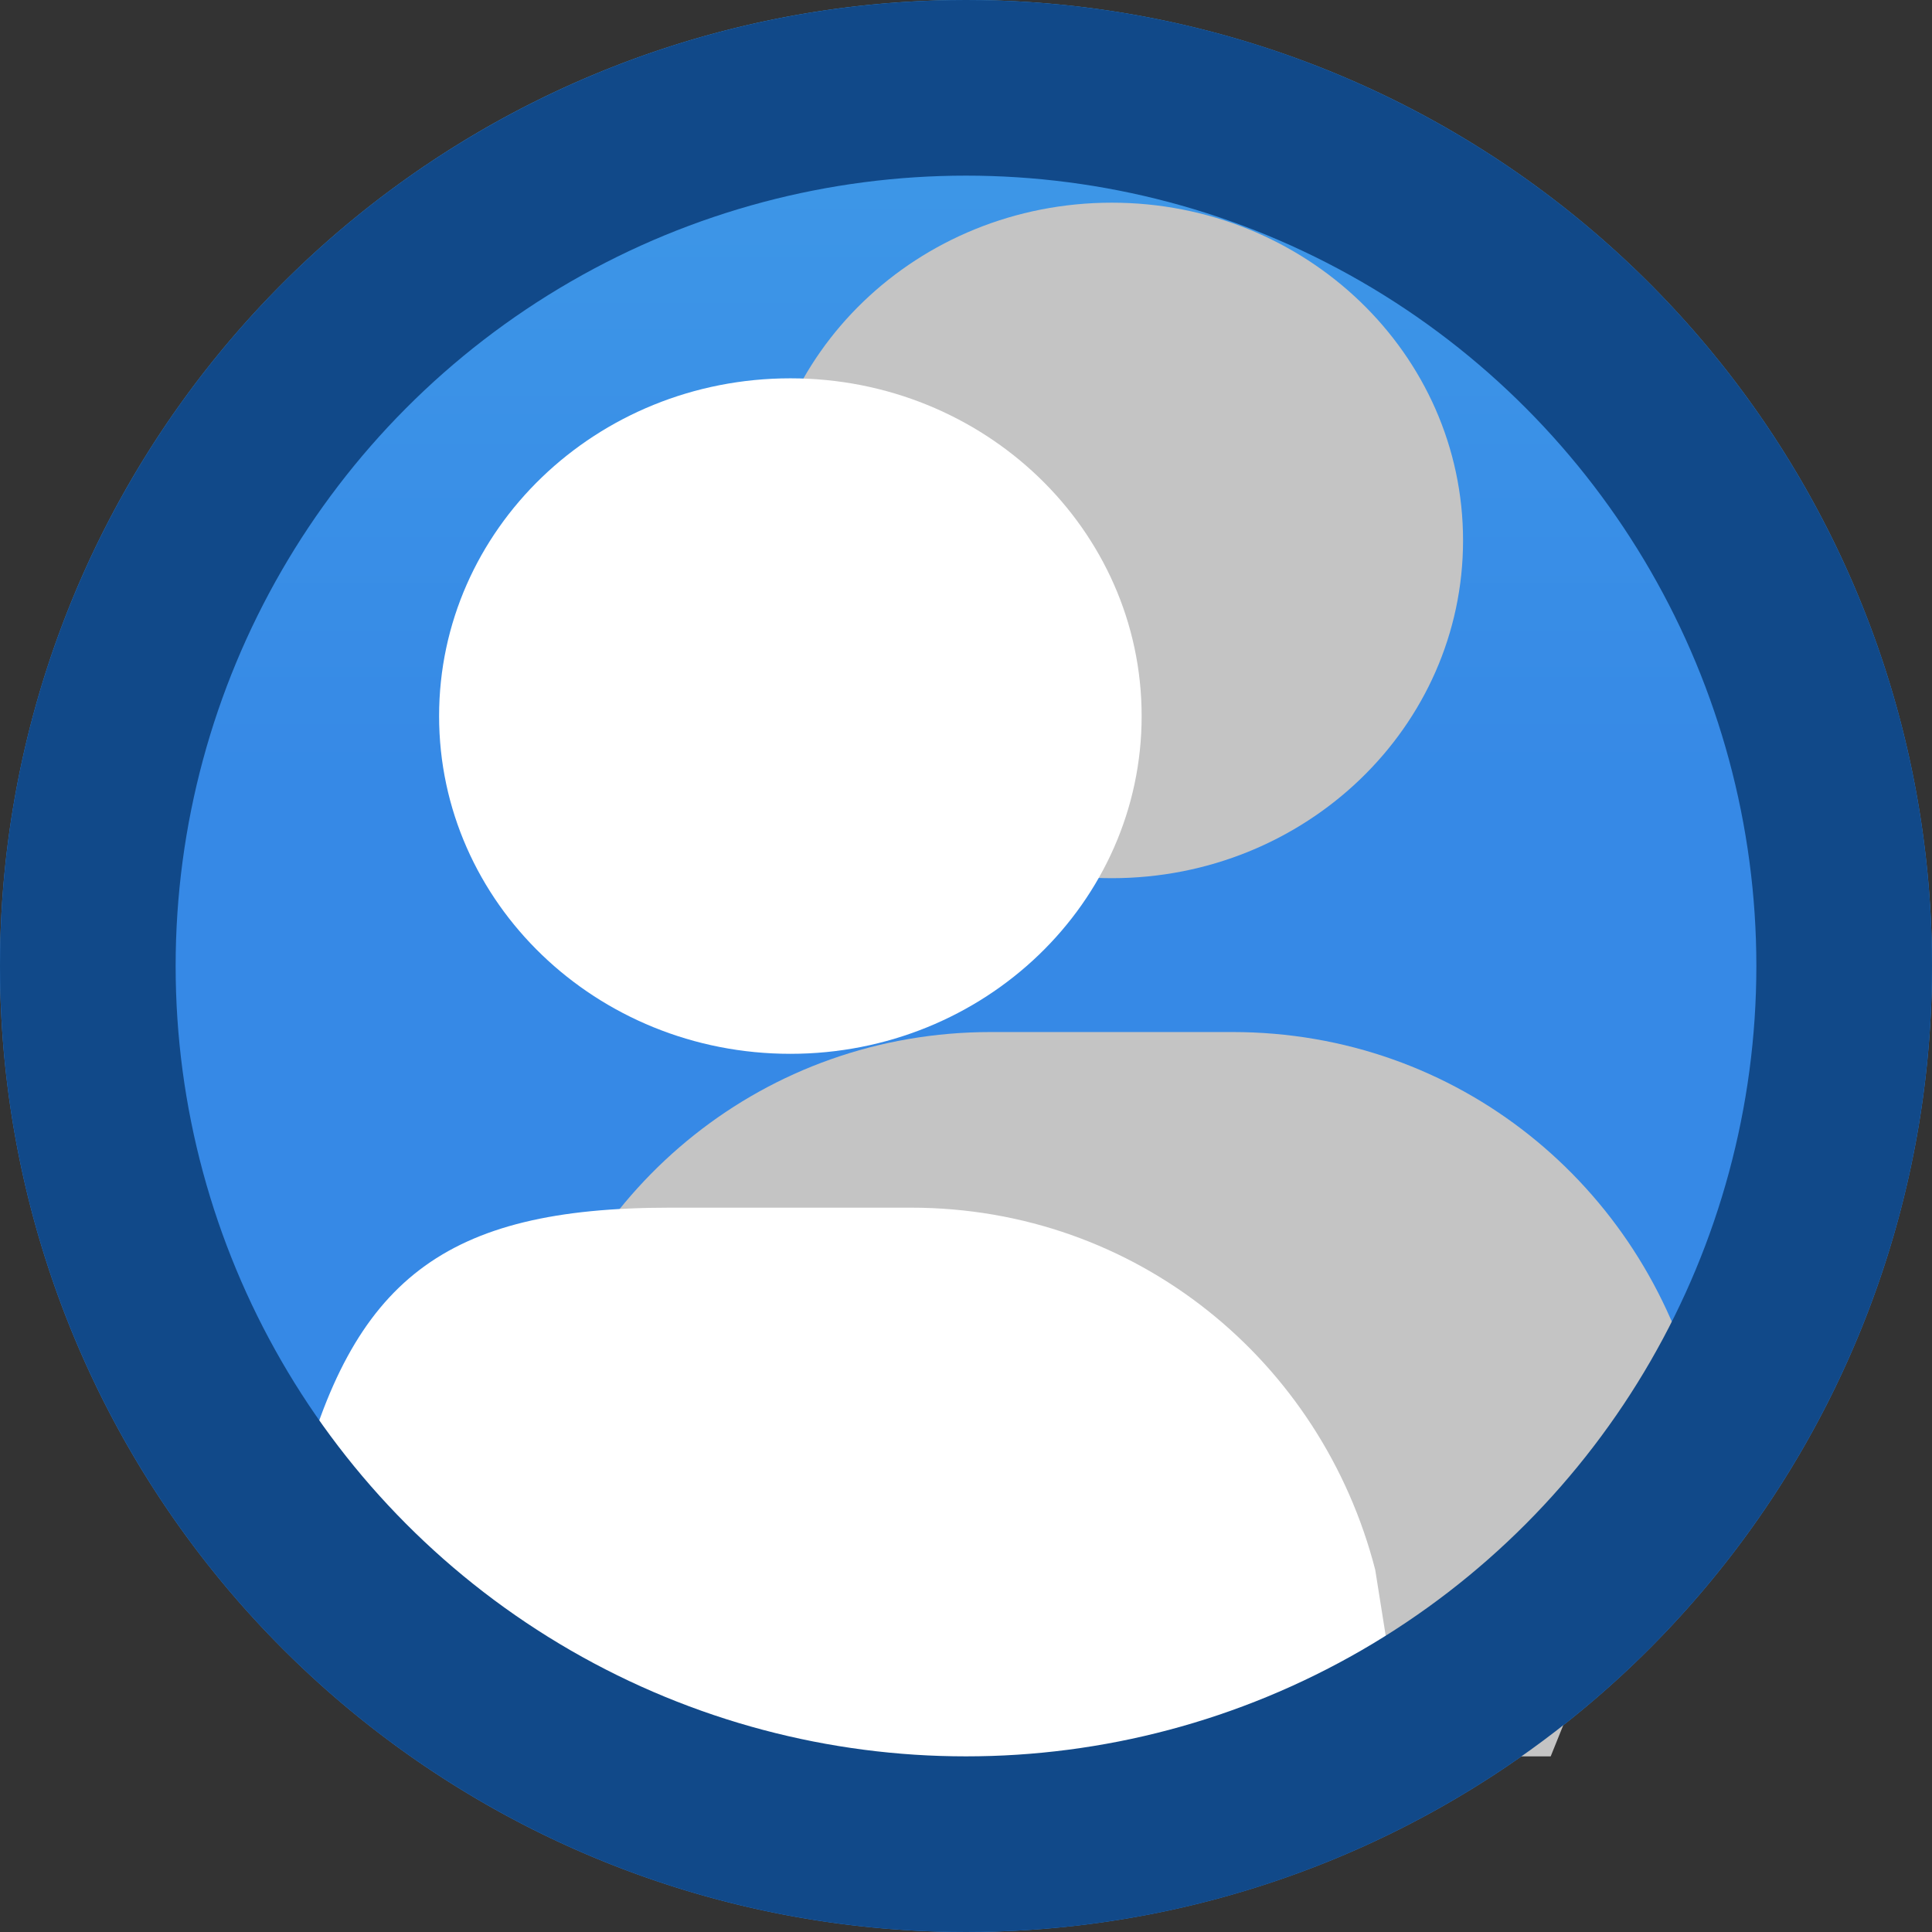 <?xml version="1.0" encoding="UTF-8" standalone="no"?>
<!-- Created with Inkscape (http://www.inkscape.org/) -->

<svg
   xmlns:dc="http://purl.org/dc/elements/1.1/"
   xmlns:cc="http://creativecommons.org/ns#"
   xmlns:rdf="http://www.w3.org/1999/02/22-rdf-syntax-ns#"
   xmlns:svg="http://www.w3.org/2000/svg"
   xmlns="http://www.w3.org/2000/svg"
   xmlns:xlink="http://www.w3.org/1999/xlink"
   xmlns:sodipodi="http://sodipodi.sourceforge.net/DTD/sodipodi-0.dtd"
   xmlns:inkscape="http://www.inkscape.org/namespaces/inkscape"
   sodipodi:docname="chat.svg"
   inkscape:export-filename="/home/ochosi/.purple/themes/elementary/purple/status-icon/16/chat.png"
   inkscape:export-xdpi="90"
   inkscape:export-ydpi="90"
   height="11"
   id="svg7384"
   version="1.1"
   inkscape:version="0.91 r13725"
   width="11">
  <rect width="100%" height="100%" fill="#333333" stroke="none"/>
  <sodipodi:namedview
     inkscape:bbox-nodes="true"
     inkscape:bbox-paths="true"
     bordercolor="#666666"
     borderopacity="1"
     inkscape:current-layer="layer9"
     inkscape:cx="-20.561268"
     inkscape:cy="-4.3262947"
     gridtolerance="10"
     inkscape:guide-bbox="true"
     guidetolerance="10"
     id="namedview88"
     inkscape:object-nodes="true"
     inkscape:object-paths="false"
     objecttolerance="10"
     pagecolor="#ffffff"
     inkscape:pageopacity="0"
     inkscape:pageshadow="2"
     showborder="true"
     showgrid="true"
     showguides="true"
     inkscape:snap-bbox="true"
     inkscape:snap-bbox-edge-midpoints="true"
     inkscape:snap-bbox-midpoints="true"
     inkscape:snap-global="false"
     inkscape:snap-grids="true"
     inkscape:snap-nodes="true"
     inkscape:snap-others="false"
     inkscape:snap-to-guides="true"
     inkscape:window-height="1149"
     inkscape:window-maximized="1"
     inkscape:window-width="1920"
     inkscape:window-x="0"
     inkscape:window-y="27"
     inkscape:zoom="11.414058">
    <inkscape:grid
       dotted="false"
       empspacing="4"
       enabled="true"
       id="grid4866"
       originx="-32px"
       originy="-639px"
       snapvisiblegridlinesonly="true"
       spacingx="1px"
       spacingy="1px"
       type="xygrid"
       visible="true" />
    <inkscape:grid
       color="#000000"
       dotted="true"
       empcolor="#000000"
       empopacity="0.251"
       empspacing="4"
       enabled="true"
       id="grid13609"
       opacity="0.125"
       originx="-32px"
       originy="-639px"
       snapvisiblegridlinesonly="true"
       spacingx="0.5px"
       spacingy="0.5px"
       type="xygrid"
       visible="true" />
  </sodipodi:namedview>
  <title
     id="title9167">elementary Symbolic Icon Theme</title>
  <defs
     id="defs7386">
    <linearGradient
       inkscape:collect="always"
       xlink:href="#linearGradient27416-1-2-0-1"
       id="linearGradient3163"
       gradientUnits="userSpaceOnUse"
       gradientTransform="matrix(0.182,0,0,0.331,288.216,-430.702)"
       x1="30.271"
       y1="10.029"
       x2="30.271"
       y2="55.053" />
    <linearGradient
       id="linearGradient27416-1-2-0-1">
      <stop
         offset="0"
         style="stop-color:#55c1ec;stop-opacity:1"
         id="stop27420-2-0-8-7" />
      <stop
         offset="1"
         style="stop-color:#3689e6;stop-opacity:1"
         id="stop27422-3-5-3-3" />
    </linearGradient>
  </defs>
  <g
     inkscape:groupmode="layer"
     id="layer9"
     label="status"
     inkscape:label="status"
     style="display:inline"
     transform="translate(-273,417)">
    <path
       inkscape:connector-curvature="0"
       style="color:#000000;display:inline;overflow:visible;visibility:visible;fill:url(#linearGradient3163);fill-opacity:1;fill-rule:nonzero;stroke:none;stroke-width:1.546;marker:none;enable-background:accumulate"
       id="path3029-5"
       d="m 284,-411.5 a 5.5,5.5 0 0 1 -11,0 5.5,5.5 0 1 1 11,0 z" />
    <path
       sodipodi:nodetypes="csscccc"
       style="color:#000000;display:inline;overflow:visible;visibility:visible;opacity:1;fill:#c4c4c4;fill-opacity:1;fill-rule:nonzero;stroke:none;stroke-width:1.546;marker:none;enable-background:accumulate"
       id="path4155"
       d="m 282.66,-409.062 c -0.305,-1.187 -1.358,-2.062 -2.643,-2.062 l -1.375,0 c -1.285,0 -2.338,0.875 -2.643,2.062 l 2,2.062 3.83,0 z"
       inkscape:connector-curvature="0" />
    <path
       inkscape:connector-curvature="0"
       d="m 280.83,-408.062 c -0.305,-1.187 -1.358,-2.062 -2.643,-2.062 l -1.375,0 c -1.285,0 -1.807,0.412 -2.112,1.599 l 2.299,1.526 4,0 z"
       id="path3029"
       style="color:#000000;display:inline;overflow:visible;visibility:visible;fill:#ffffff;fill-opacity:1;fill-rule:nonzero;stroke:none;stroke-width:1.546;marker:none;enable-background:accumulate"
       sodipodi:nodetypes="csscccc" />
    <path
       style="color:#000000;display:inline;overflow:visible;visibility:visible;opacity:1;fill:#c4c4c4;fill-opacity:1;fill-rule:nonzero;stroke:none;stroke-width:2;marker:none;enable-background:accumulate"
       id="path4157"
       d="m 279.33,-415.846 c -1.105,0 -2,0.861 -2,1.923 0,1.062 0.895,1.923 2,1.923 1.105,0 2,-0.861 2,-1.923 0,-1.062 -0.895,-1.923 -2,-1.923 z"
       inkscape:connector-curvature="0" />
    <path
       inkscape:connector-curvature="0"
       d="m 277.5,-414.846 c -1.105,0 -2,0.861 -2,1.923 0,1.062 0.895,1.923 2,1.923 1.105,0 2,-0.861 2,-1.923 0,-1.062 -0.895,-1.923 -2,-1.923 z"
       id="rect3049"
       style="color:#000000;display:inline;overflow:visible;visibility:visible;fill:#ffffff;fill-opacity:1;fill-rule:nonzero;stroke:none;stroke-width:2;marker:none;enable-background:accumulate" />
    <circle
       style="opacity:1;fill:none;fill-opacity:1;stroke:#114989;stroke-width:1;stroke-linejoin:round;stroke-miterlimit:4;stroke-dasharray:none;stroke-dashoffset:0;stroke-opacity:1"
       id="path4149"
       cx="278.5"
       cy="-411.5"
       r="5" />
  </g>
  <g
     inkscape:groupmode="layer"
     id="layer10"
     inkscape:label="devices"
     style="display:inline"
     transform="translate(-273,417)" />
  <g
     inkscape:groupmode="layer"
     id="layer13"
     inkscape:label="places"
     style="display:inline"
     transform="translate(-273,417)" />
  <g
     inkscape:groupmode="layer"
     id="layer14"
     inkscape:label="mimes"
     transform="translate(-273,417)" />
  <g
     inkscape:groupmode="layer"
     id="layer15"
     inkscape:label="emblems"
     style="display:inline"
     transform="translate(-273,417)" />
  <g
     inkscape:groupmode="layer"
     id="g71291"
     inkscape:label="emotes"
     style="display:inline"
     transform="translate(-273,417)" />
  <g
     inkscape:groupmode="layer"
     id="g4953"
     inkscape:label="categories"
     style="display:inline"
     transform="translate(-273,417)" />
  <g
     inkscape:groupmode="layer"
     id="layer12"
     inkscape:label="actions"
     style="display:inline"
     transform="translate(-273,417)" />
</svg>
